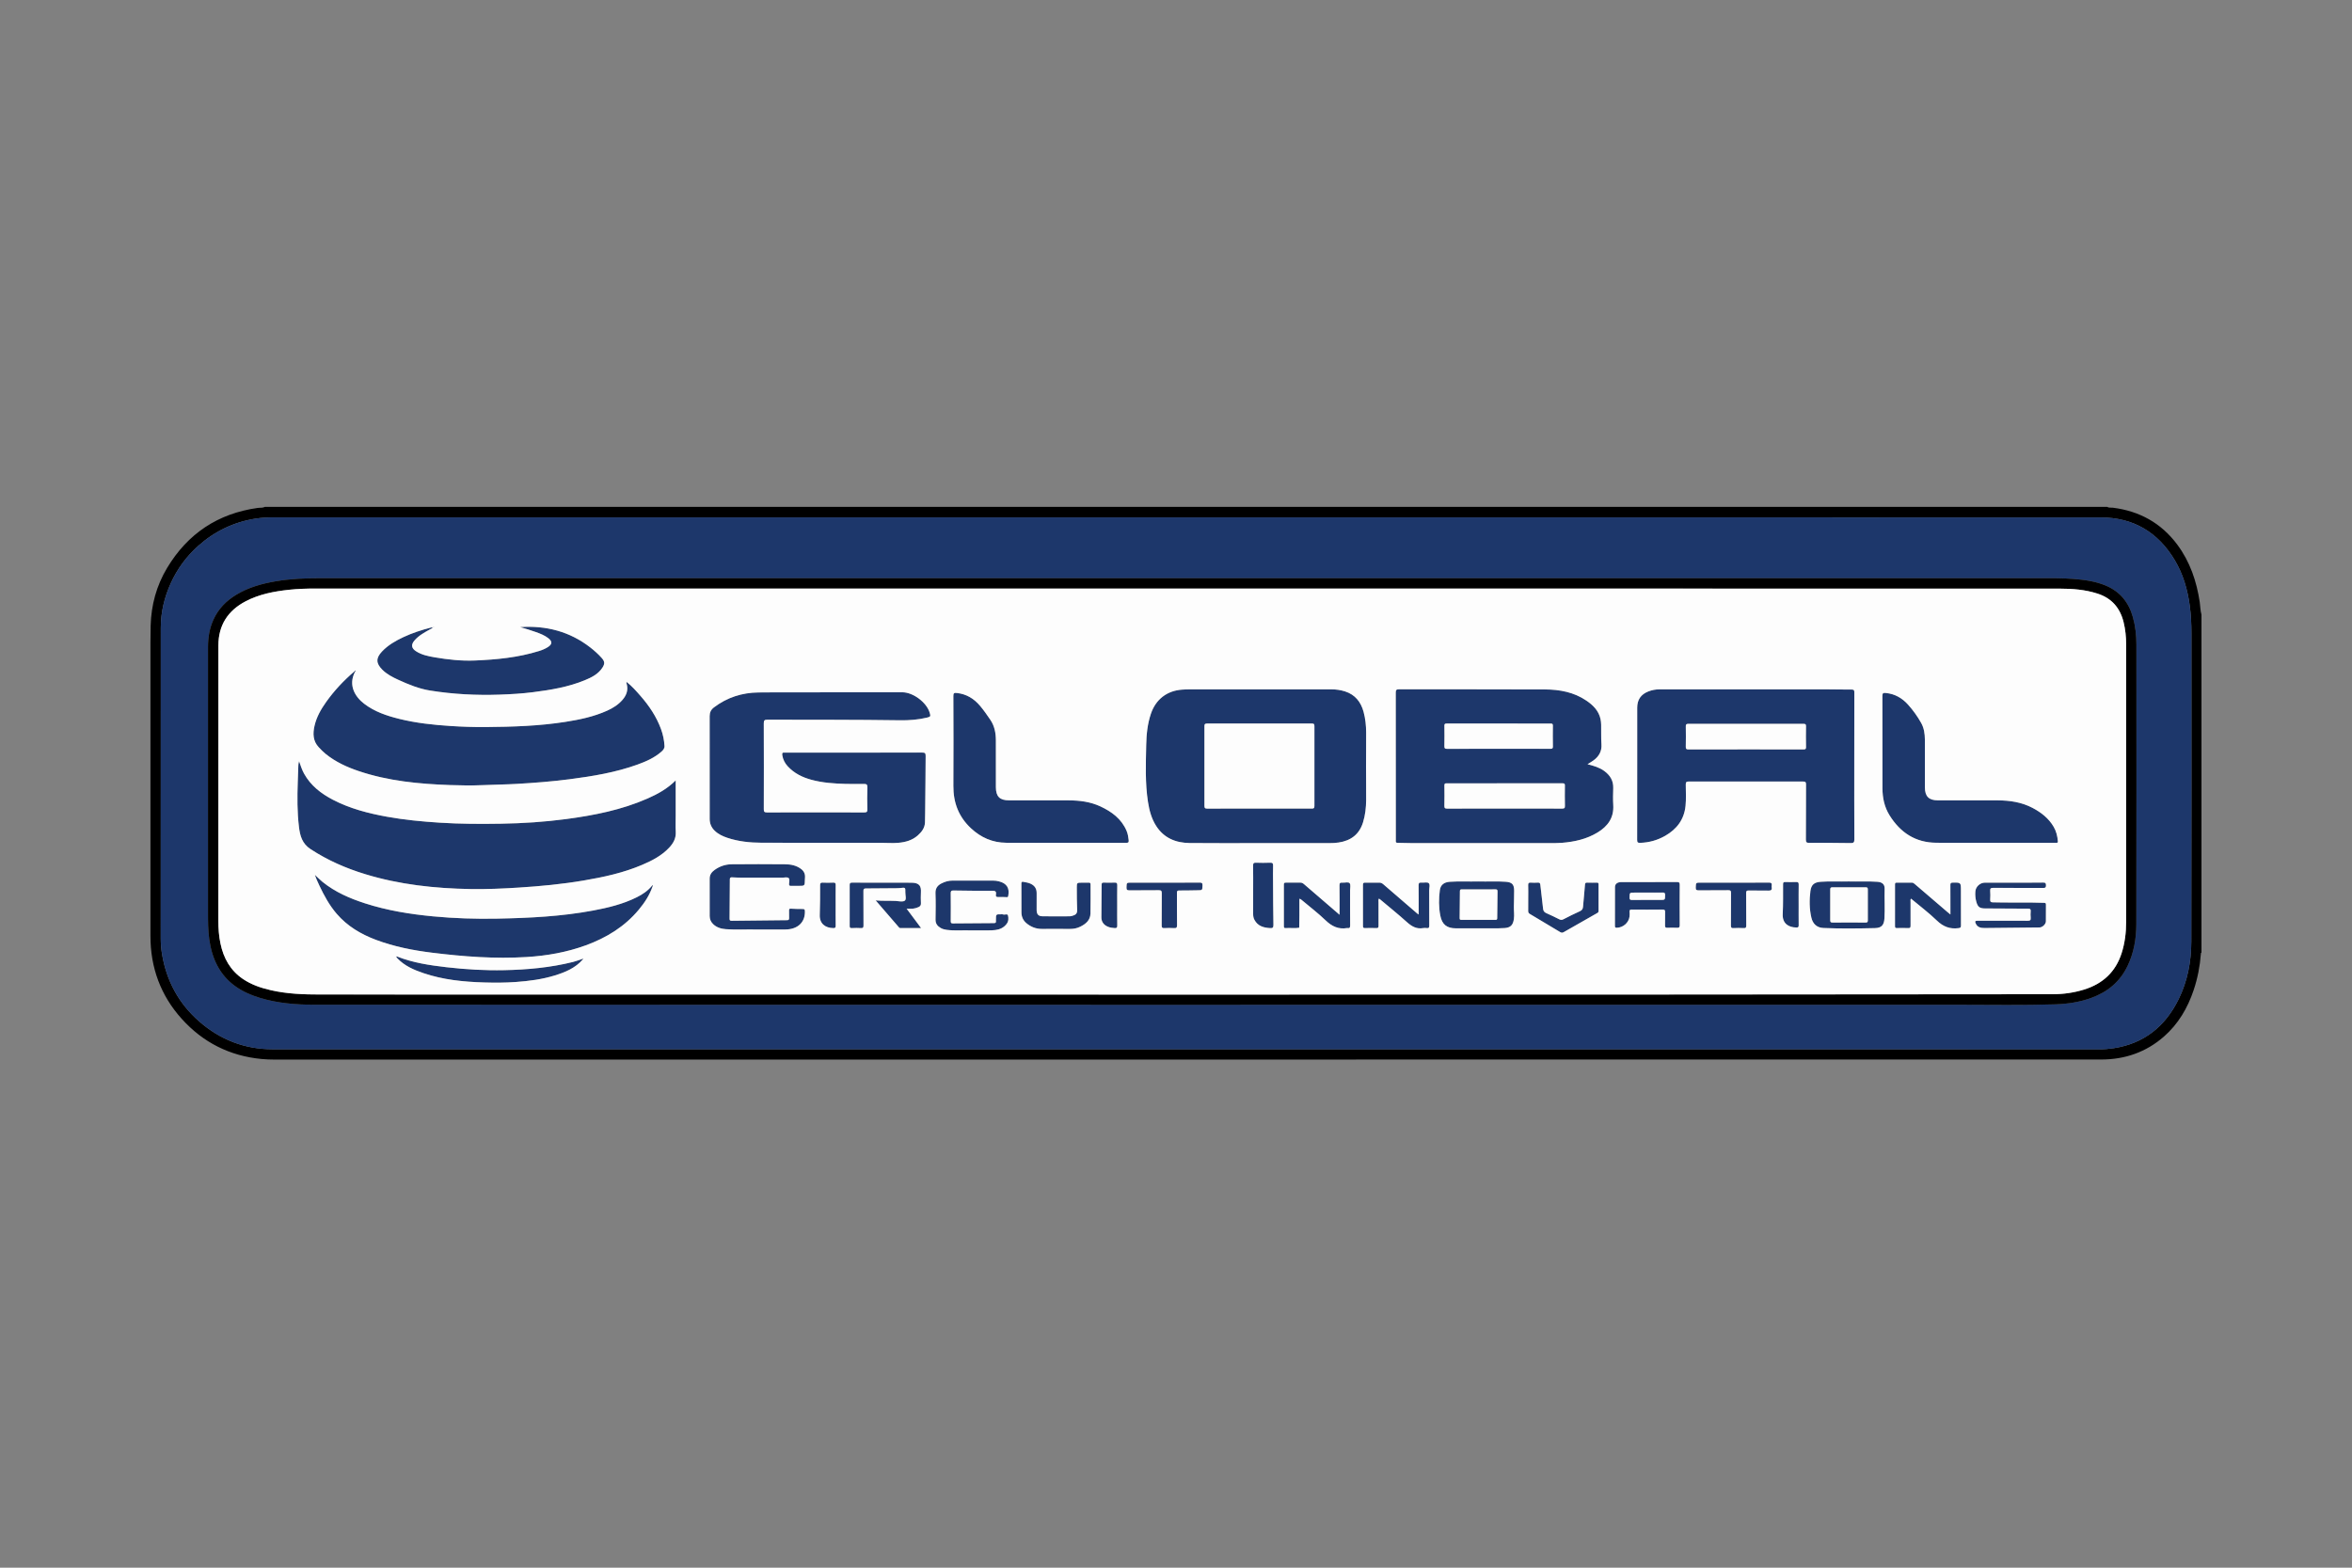 <?xml version="1.0" encoding="utf-8"?>
<!-- Generator: Adobe Illustrator 23.0.2, SVG Export Plug-In . SVG Version: 6.00 Build 0)  -->
<svg version="1.1" id="Layer_1" xmlns="http://www.w3.org/2000/svg" xmlns:xlink="http://www.w3.org/1999/xlink" x="0px" y="0px"
	 viewBox="0 0 3000 2000" style="enable-background:new 0 0 3000 2000;" xml:space="preserve">
<rect x="0" y="0" width="3000" height="2000" fill="#808080" stroke="none"/>
<style type="text/css">
	.st0{fill:#1D376B;}
	.st1{fill:#FDFDFD;}
</style>
<path d="M2808,784.13c0,143.74,0,287.49,0,431.23c-0.85,0.17-0.71,0.85-0.75,1.44c-1.16,15.78-4.17,31.2-9.18,46.2
	c-7.68,23.02-19.68,43.41-38.05,59.49c-22.79,19.95-49.88,29.19-79.89,29.2c-776.63,0.09-1553.26,0.07-2329.89,0.08
	c-5.59,0-11.15-0.21-16.71-0.75c-40.47-3.88-74.45-21.02-101.58-51.04c-26.98-29.85-40.03-65.44-40.06-105.6
	c-0.11-124.56-0.05-249.12-0.02-373.68c0-7.46,0.07-14.92,0.27-22.38c0.7-26.45,7.42-51.19,21.03-73.83
	c26.3-43.74,64.76-69.38,115.46-76.49c3.1-0.44,6.39,0.17,9.33-1.37c783.24,0,1566.48,0,2349.72,0c2.2,1.48,4.76,0.77,7.13,1.06
	c34.09,4.25,61.85,19.57,82.42,47.25c16.2,21.8,24.58,46.73,28.58,73.35C2806.59,773.56,2806.48,778.96,2808,784.13z
	 M1512.79,660.07c-387.62,0-775.25,0-1162.87-0.02c-7.84,0-15.62,0.29-23.39,1.49c-28.19,4.34-52.83,16.2-74,35.16
	c-14.91,13.35-26.51,29.22-34.77,47.51c-8.08,17.89-12.63,36.65-12.65,56.25c-0.12,132.28-0.06,264.56-0.07,396.84
	c0,6.72,0.55,13.44,1.65,20.02c5.72,34.06,21.21,62.84,47.3,85.67c26.8,23.45,58.11,35.63,93.68,35.63
	c776.75,0.08,1553.49,0.06,2330.24,0.06c6.09,0,12.13-0.48,18.16-1.41c38.79-5.98,65.7-27.83,82.76-62.42
	c11.41-23.13,16.15-48.08,16.21-73.61c0.29-131.03,0.12-262.07,0.15-393.11c0-11.81-0.52-23.56-2.11-35.28
	c-2.79-20.65-8.46-40.41-19.22-58.35c-21.35-35.57-52.8-54.36-94.45-54.37C2290.53,660.02,1901.66,660.07,1512.79,660.07z"/>
<path class="st0" d="M1512.79,660.07c388.87,0,777.74-0.05,1166.61,0.07c41.65,0.01,73.1,18.8,94.45,54.37
	c10.77,17.94,16.43,37.7,19.22,58.35c1.58,11.71,2.11,23.47,2.11,35.28c-0.03,131.04,0.14,262.07-0.15,393.11
	c-0.06,25.53-4.8,50.47-16.21,73.61c-17.06,34.59-43.97,56.44-82.76,62.42c-6.03,0.93-12.07,1.41-18.16,1.41
	c-776.75,0-1553.49,0.02-2330.24-0.06c-35.58,0-66.88-12.18-93.68-35.63c-26.09-22.83-41.59-51.61-47.3-85.67
	c-1.1-6.58-1.65-13.29-1.65-20.02c0.01-132.28-0.05-264.56,0.07-396.84c0.02-19.6,4.57-38.36,12.65-56.25
	c8.26-18.29,19.86-34.16,34.77-47.51c21.17-18.96,45.81-30.83,74-35.16c7.77-1.19,15.55-1.49,23.39-1.49
	C737.54,660.07,1125.17,660.07,1512.79,660.07z M1509.71,737.67c-367.07,0-734.13,0.01-1101.2-0.03c-18.91,0-37.74,0.7-56.41,3.85
	c-17.74,3-34.91,7.71-50.5,17.09c-13,7.83-23.22,18.16-29.48,32.19c-4.9,10.98-6.79,22.5-6.79,34.44
	c0.01,112.85,0.01,225.7,0,338.54c0,11.44-0.03,22.86,1.55,34.23c1.63,11.79,4.68,23.18,10.21,33.71
	c11.63,22.13,31.04,34.22,54.25,41.28c22.69,6.9,46.1,8.79,69.55,8.79c698.88,0.14,1397.77,0.13,2096.65,0.06
	c41.33,0,82.66,0.79,123.99-0.54c15.75-0.51,31.14-2.84,45.98-8.23c20.75-7.53,36.59-20.58,46.25-40.8
	c8.05-16.85,11.14-34.82,11.17-53.15c0.24-118.95,0.15-237.9,0.08-356.85c-0.01-11.81-1.29-23.53-4.5-34.97
	c-5.33-18.96-16.55-32.84-35-40.42c-13.02-5.35-26.8-7.19-40.67-8.28c-15.14-1.19-30.33-0.93-45.51-0.93
	C2236.12,737.67,1872.91,737.67,1509.71,737.67z"/>
<path d="M1509.71,737.67c363.2,0,726.41,0,1089.61,0c15.18,0,30.37-0.27,45.51,0.93c13.87,1.09,27.65,2.93,40.67,8.28
	c18.45,7.58,29.68,21.46,35,40.42c3.21,11.43,4.49,23.15,4.5,34.97c0.06,118.95,0.15,237.9-0.08,356.85
	c-0.04,18.32-3.12,36.3-11.17,53.15c-9.66,20.21-25.5,33.27-46.25,40.8c-14.84,5.39-30.23,7.72-45.98,8.23
	c-41.33,1.33-82.66,0.54-123.99,0.54c-698.88,0.07-1397.77,0.08-2096.65-0.06c-23.45,0-46.86-1.9-69.55-8.79
	c-23.21-7.06-42.62-19.14-54.25-41.28c-5.53-10.53-8.58-21.92-10.21-33.71c-1.58-11.37-1.55-22.8-1.55-34.23
	c0.01-112.85,0.01-225.7,0-338.54c0-11.93,1.88-23.46,6.79-34.44c6.26-14.02,16.48-24.36,29.48-32.19
	c15.59-9.39,32.77-14.1,50.5-17.09c18.67-3.15,37.51-3.86,56.41-3.85C775.58,737.68,1142.64,737.67,1509.71,737.67z M1509.52,750.87
	c-369.06,0-738.12,0.01-1107.18-0.02c-11.19,0-22.35,0.35-33.47,1.53c-19.3,2.06-38.24,5.65-55.64,14.78
	c-22.65,11.88-34.67,30.57-34.68,56.34c-0.07,117.21-0.02,234.41-0.05,351.62c0,9.59,0.74,19.08,2.68,28.46
	c3.86,18.69,12.51,34.4,28.65,45.36c10.84,7.36,23.01,11.45,35.66,14.34c20.83,4.77,42.06,5.48,63.27,5.48
	c736.49-0.17,1472.97,0.56,2209.46-0.36c13.71-0.02,27.23-1.92,40.35-6.03c23.61-7.39,39.88-22.42,47.55-46.25
	c4.18-13,5.79-26.43,5.8-39.99c0.09-117.95,0.07-235.91,0.01-353.86c-0.01-9.68-0.96-19.31-3.32-28.76
	c-4.48-17.99-15.14-30.32-32.94-36.13c-15.89-5.19-32.38-6.42-48.89-6.42C2254.37,750.84,1881.95,750.87,1509.52,750.87z"/>
<path class="st0" d="M2024.91,974.97c7.92,2.03,15.15,4.07,21.34,8.62c7.36,5.4,11.72,12.27,11.44,21.76
	c-0.22,7.22-0.41,14.47,0.03,21.67c0.99,16.21-6.91,27.09-20.09,35.07c-13.93,8.43-29.29,11.84-45.3,13.15
	c-5.47,0.45-10.93,0.36-16.4,0.36c-58.66,0.01-117.32,0.02-175.98-0.01c-5.72,0-11.44-0.34-17.15-0.33c-2.02,0-2.68-0.69-2.44-2.58
	c0.08-0.61,0.01-1.24,0.01-1.87c0-62.4,0.03-124.79-0.08-187.19c-0.01-3.4,0.83-4.26,4.24-4.25c62.02,0.11,124.05-0.1,186.07,0.19
	c18.7,0.09,36.91,3.43,52.82,14.24c8.56,5.82,15.79,12.93,18.08,23.64c0.49,2.28,0.71,4.66,0.78,7c0.23,8.33-0.23,16.66,0.39,24.99
	c0.66,8.84-3.17,15.63-10.22,20.72C2030.24,971.73,2027.86,973.09,2024.91,974.97z M1918.98,1031.51c24.52,0,49.04-0.05,73.55,0.06
	c2.73,0.01,3.62-0.56,3.55-3.44c-0.21-8.58-0.12-17.17-0.04-25.76c0.02-2.07-0.24-3.07-2.77-3.06
	c-49.41,0.08-98.82,0.07-148.22,0.02c-2.09,0-2.73,0.54-2.7,2.67c0.12,8.71,0.18,17.43-0.03,26.13c-0.07,2.83,0.71,3.46,3.48,3.45
	C1870.19,1031.46,1894.59,1031.51,1918.98,1031.51z M1911.51,955.28c22.03,0,44.07-0.04,66.1,0.05c2.37,0.01,3.16-0.52,3.12-3.03
	c-0.16-8.84-0.13-17.68-0.02-26.51c0.03-2.11-0.57-2.7-2.69-2.69c-44.32,0.06-88.63,0.07-132.95-0.02
	c-2.55-0.01-2.74,0.99-2.72,3.04c0.09,8.59,0.16,17.18-0.03,25.77c-0.07,2.79,0.66,3.48,3.46,3.47
	C1867.69,955.22,1889.6,955.28,1911.51,955.28z"/>
<path class="st0" d="M861.85,995.61c0,15.57,0,30.12,0,44.66c0,6.97-0.32,13.97,0.08,20.92c0.48,8.28-3.1,14.62-8.46,20.32
	c-9.59,10.19-21.72,16.44-34.36,21.83c-24.03,10.23-49.35,15.7-74.95,20.04c-27.28,4.62-54.8,7.23-82.4,8.97
	c-20.45,1.29-40.94,2.23-61.44,1.88c-45.71-0.78-90.88-5.63-134.77-19.08c-24.52-7.51-47.81-17.68-69.42-31.85
	c-10.81-7.09-13.46-17.12-14.82-28.43c-2.28-18.94-2.21-37.94-1.51-56.96c0.26-7.07,0.54-14.15,0.73-21.23
	c0.04-1.63,0.25-3.17,0.94-5.51c2.09,5.89,3.76,11.15,6.46,15.98c8.45,15.11,21.49,25.2,36.47,33.04
	c21.79,11.4,45.31,17.45,69.33,21.79c22.25,4.02,44.7,6.13,67.25,7.57c25.98,1.66,51.97,1.72,77.95,1.3
	c27.79-0.45,55.54-2.24,83.12-5.9c35.65-4.74,70.78-11.66,103.93-26.24C838.83,1013.05,851.11,1006.35,861.85,995.61z"/>
<path class="st0" d="M1608.18,1075.6c-30.26,0-60.53,0.22-90.79-0.09c-17.58-0.18-32.63-6.24-42.59-21.67
	c-6.03-9.34-8.84-19.9-10.53-30.75c-3.75-24.09-2.75-48.34-2.26-72.56c0.27-13.57,1.6-26.98,5.99-39.94
	c6.23-18.39,20.39-29.38,39.84-30.78c3.47-0.25,6.95-0.36,10.43-0.36c59.91-0.02,119.81-0.02,179.72-0.01
	c6.01,0,11.92,0.8,17.62,2.63c12.87,4.13,20.2,13.37,23.66,26.1c2.33,8.56,3.23,17.33,3.28,26.14c0.07,14.43-0.14,28.87-0.14,43.3
	c0,14.31,0.24,28.63,0.14,42.94c-0.07,9.68-1.1,19.29-4,28.64c-4.78,15.37-15.56,23.34-31.05,25.66c-3.93,0.59-7.89,0.79-11.88,0.78
	C1666.46,1075.58,1637.32,1075.6,1608.18,1075.6z M1606.2,1031.51c22.28,0,44.56-0.05,66.85,0.06c2.7,0.01,3.53-0.51,3.52-3.4
	c-0.12-33.86-0.11-67.72-0.01-101.58c0.01-2.67-0.46-3.54-3.38-3.53c-44.44,0.11-88.88,0.1-133.32,0.02c-2.66,0-3.6,0.46-3.59,3.4
	c0.12,33.86,0.11,67.72,0.01,101.58c-0.01,2.72,0.58,3.55,3.46,3.53C1561.88,1031.45,1584.04,1031.51,1606.2,1031.51z"/>
<path class="st0" d="M1056.48,883.18c35.63,0,65.02-0.01,94.41,0.01c13.85,0.01,31.06,12.9,34.98,26.14
	c1.34,4.53,1.08,5.09-3.38,6.17c-11.3,2.72-22.85,3.59-34.38,3.42c-56.39-0.82-112.77-0.59-169.16-0.75
	c-3.7-0.01-4.75,0.78-4.73,4.64c0.17,36.49,0.14,72.98,0.03,109.47c-0.01,3.16,0.6,4.21,4.03,4.2c41.35-0.13,82.69-0.13,124.04,0
	c3.38,0.01,4.09-0.92,4.02-4.13c-0.23-9.33-0.31-18.69,0.04-28.01c0.13-3.58-1.39-4.21-4.2-4.21c-7.85,0-15.7,0.19-23.54-0.04
	c-14.63-0.43-29.23-1.37-43.46-5.2c-11.59-3.12-22.07-8.23-30.36-17.19c-3.71-4.01-6.09-8.66-6.98-14.11
	c-0.41-2.52,0-3.86,2.86-3.42c0.37,0.06,0.75,0.01,1.12,0.01c58.16,0,116.32,0.03,174.48-0.07c3.27-0.01,4.44,0.63,4.39,4.21
	c-0.3,20.78-0.15,41.58-0.54,62.36c-0.14,7.58-0.04,15.17-0.34,22.75c-0.28,6.96-4.31,12.1-9.22,16.44
	c-7.07,6.25-15.72,8.61-24.98,9.39c-7.21,0.61-14.4,0.01-21.6,0c-50.94-0.07-101.87,0.09-152.81-0.12
	c-14.77-0.06-29.47-1.59-43.61-6.33c-5.92-1.99-11.51-4.62-16.08-9.07c-4.25-4.13-6.3-9.13-6.3-15.02
	c0-43.71,0.02-87.43-0.03-131.14c0-4.7,1.64-8.2,5.49-11.11c16.83-12.72,35.65-18.79,56.8-19.04
	C999.22,883.03,1030.97,883.5,1056.48,883.18z"/>
<path class="st0" d="M2226.93,879.44c34.37,0,68.75-0.03,103.12,0.02c10.57,0.01,21.14,0.34,31.71,0.26
	c2.84-0.02,3.48,0.74,3.47,3.51c-0.11,29.52-0.07,59.03-0.07,88.55c0,33.13-0.07,66.26,0.1,99.38c0.02,3.37-1.18,4.43-4.1,4.41
	c-8.09-0.06-16.17-0.19-24.26-0.24c-9.71-0.07-19.42-0.22-29.13-0.05c-3.24,0.05-4.37-0.59-4.34-4.16
	c0.19-23.41,0.03-46.83,0.18-70.24c0.02-3.14-0.78-3.83-3.86-3.82c-48.57,0.11-97.14,0.11-145.71-0.01
	c-3.19-0.01-3.81,0.86-3.81,3.89c0.02,9.07,0.62,18.17-0.3,27.23c-1.77,17.34-11.12,29.66-25.9,38.11c-9.84,5.63-20.5,8.65-31.93,9
	c-3.09,0.09-3.91-0.69-3.89-3.84c0.13-32.38,0.08-64.76,0.08-97.14c0-23.79,0-47.57,0-71.36c0-10.26,4.66-17.1,14.24-20.83
	c4.56-1.78,9.29-2.66,14.19-2.66C2153.45,879.45,2190.19,879.44,2226.93,879.44z M2226.87,956.03c24.52,0,49.03-0.03,73.55,0.04
	c2.28,0.01,3.23-0.36,3.18-2.97c-0.18-8.83-0.15-17.67-0.01-26.51c0.04-2.39-0.55-3.16-3.06-3.16c-49.03,0.07-98.07,0.08-147.1-0.01
	c-2.8-0.01-3.2,1-3.16,3.44c0.13,8.59,0.18,17.18-0.02,25.76c-0.06,2.77,0.62,3.49,3.45,3.48
	C2178.08,955.98,2202.48,956.03,2226.87,956.03z"/>
<path class="st0" d="M452.54,857.6c-8.3,16.62,0.06,31.06,11.89,40.14c13.3,10.21,28.81,15.4,44.81,19.37
	c21.51,5.34,43.44,7.65,65.51,9.09c15.01,0.98,30.04,1.46,45.05,1.33c33.89-0.28,67.77-1.34,101.36-6.61
	c18.31-2.87,36.38-6.64,53.38-14.34c7.29-3.3,14.03-7.51,19.36-13.62c5.29-6.07,7.75-12.92,5.32-20.98
	c-0.17-0.57-0.49-1.15,0.1-1.93c6.59,5.14,12.06,11.38,17.52,17.61c11.13,12.69,20.44,26.53,26.3,42.49
	c2.54,6.93,4.02,14.09,4.44,21.45c0.18,3.17-1.66,5.34-3.85,7.27c-8.93,7.85-19.59,12.55-30.59,16.52
	c-28.06,10.14-57.3,14.92-86.74,18.73c-22.27,2.89-44.65,4.6-67.06,5.91c-14.51,0.85-29.06,0.94-43.58,1.6
	c-13.93,0.63-27.86,0.41-41.78-0.09c-39.52-1.41-78.72-5.11-116.5-17.86c-15.13-5.1-29.53-11.72-42.05-21.84
	c-3.18-2.57-6.05-5.56-8.86-8.54c-7.46-7.91-7.64-17.38-5.42-27.23c2.56-11.34,8.22-21.21,14.89-30.57
	c10.29-14.45,22.32-27.29,35.81-38.79C452.08,857.02,452.31,857.31,452.54,857.6z"/>
<path class="st0" d="M832.2,1131.14c-3.72,10.97-10.02,20.47-17.33,29.28c-18.1,21.8-41.39,36-67.72,45.62
	c-24.34,8.88-49.57,13.3-75.35,14.91c-40.41,2.51-80.58-0.54-120.65-5.5c-24.43-3.02-48.5-7.73-71.64-16.42
	c-19.23-7.22-36.49-17.44-50.06-33.19c-9.31-10.82-16.07-23.22-22.12-36.05c-2.1-4.44-4.15-8.91-5.7-13.68
	c3.28,3.05,6.39,6.32,9.87,9.12c16.1,12.94,34.72,21.01,54.18,27.28c28.23,9.1,57.32,13.78,86.78,16.58
	c27.26,2.59,54.58,3.42,81.92,2.89c40.95-0.8,81.83-2.8,122.22-10.36c19.18-3.59,38.07-8.16,55.67-16.95
	c7.28-3.63,13.94-8.11,19.18-14.46C831.72,1130.5,831.96,1130.82,832.2,1131.14z"/>
<path class="st0" d="M1358.54,1075.21c-25.03,0-50.07,0.11-75.1-0.04c-17.43-0.1-32.3-6.64-45.02-18.52
	c-15.68-14.65-22.53-32.69-22.39-53.99c0.25-38.23,0.12-76.47-0.01-114.7c-0.01-3.54,0.82-4.27,4.36-3.89
	c12.34,1.32,21.94,7.23,29.78,16.53c4.73,5.61,8.88,11.64,13.01,17.69c5.38,7.9,7.03,16.86,7.07,26.18
	c0.08,19.93,0.02,39.85,0.02,59.78c0,11.88,4.89,16.8,16.69,16.8c25.41,0,50.81-0.08,76.22,0.03c13.86,0.06,27.52,1.73,40.25,7.65
	c14.52,6.74,26.99,15.85,33.52,31.22c1.61,3.79,2.25,7.82,2.7,11.93c0.33,3.01-0.77,3.39-3.4,3.39
	C1410.35,1075.17,1384.45,1075.21,1358.54,1075.21z"/>
<path class="st0" d="M2543.81,1075.21c-24.66,0-49.32,0.1-73.98-0.03c-26.62-0.14-45.99-12.99-59.71-35.06
	c-6.51-10.48-9.01-22.23-9.02-34.48c-0.04-39.23,0.03-78.47-0.09-117.7c-0.01-3.67,1.03-4.17,4.49-3.83
	c11.54,1.14,20.77,6.53,28.31,14.92c6.39,7.12,11.98,14.94,16.67,23.29c3.65,6.5,4.71,13.82,4.74,21.2
	c0.08,20.3,0.02,40.6,0.03,60.91c0,11.58,5.05,16.63,16.57,16.63c25.41,0,50.82-0.07,76.23,0.03c15.55,0.06,30.69,2.3,44.65,9.69
	c10.91,5.77,20.44,13.17,26.79,24.05c3.31,5.68,4.82,11.9,5.35,18.41c0.12,1.49-0.33,2.08-1.8,1.99c-0.87-0.05-1.74,0-2.61,0
	C2594.87,1075.21,2569.34,1075.21,2543.81,1075.21z"/>
<path class="st0" d="M663.46,800.03c33.1-2.22,63.28,5.55,89.67,26.13c5.08,3.96,9.85,8.27,14.19,13.07
	c4.03,4.46,4.44,7.4,1.1,12.55c-5.35,8.24-13.72,12.42-22.35,15.99c-21.18,8.76-43.58,12.45-66.13,15.32
	c-14.15,1.8-28.39,2.63-42.67,3.12c-29.73,1.02-59.31-0.52-88.65-5.21c-14.14-2.26-27.42-7.7-40.42-13.64
	c-7.46-3.41-14.74-7.13-20.64-13.05c-8.14-8.17-8.19-14.78-0.27-23.16c7.65-8.1,17.1-13.52,27.04-18.2
	c11.36-5.35,23.25-9.2,35.39-12.32c0.58-0.15,1.2-0.17,2.19-0.31c-0.72,1.71-2.12,1.9-3.16,2.48c-7.25,4.06-14.64,7.93-20.13,14.4
	c-4.55,5.36-3.87,9.84,2.01,13.64c7.27,4.7,15.62,6.36,23.92,7.78c16.9,2.9,34.01,4.76,51.11,4.05
	c27.66-1.15,55.21-3.78,81.86-12.09c4.04-1.26,7.97-2.87,11.52-5.17c5.44-3.52,5.55-7.14,0.46-11.12
	c-4.76-3.72-10.3-5.88-15.91-7.88C676.96,804.03,670.23,801.98,663.46,800.03z"/>
<path class="st0" d="M963.66,1185.82c-10.88-0.3-24.33,0.61-37.75-0.41c-6-0.46-11.72-2.06-16.29-6.47
	c-2.95-2.85-4.4-6.26-4.41-10.3c-0.02-15.94-0.01-31.88-0.01-47.83c0-4.78,2.43-8.2,6.13-10.89c6.52-4.75,13.95-7.25,21.89-7.33
	c22.79-0.22,45.59-0.22,68.38,0c7.24,0.07,14.35,1.51,20.35,6.11c3.75,2.88,5.3,6.72,4.8,11.41c-0.08,0.74-0.11,1.49-0.12,2.23
	c-0.14,7.81-0.14,7.81-7.8,7.81c-3.24,0-6.48-0.08-9.71,0.03c-1.78,0.06-2.73-0.24-2.68-2.38c0.06-2.58,1.2-6.07-0.48-7.54
	c-1.96-1.71-5.46-0.54-8.29-0.55c-17.44-0.05-34.87,0-52.31-0.04c-3.85-0.01-7.7-0.19-11.54-0.4c-1.97-0.11-2.89,0.35-2.9,2.63
	c-0.03,16.67-0.16,33.35-0.35,50.02c-0.02,2.07,0.5,2.8,2.67,2.77c23.52-0.32,47.04-0.57,70.55-0.75c2.15-0.02,2.82-0.71,2.73-2.8
	c-0.14-3.23,0.04-6.48-0.06-9.71c-0.05-1.75,0.44-2.29,2.3-2.18c5.08,0.3,10.18,0.44,15.27,0.4c2.29-0.02,2.56,1,2.62,2.93
	c0.39,14.09-9.22,23.13-24.94,23.22C989.89,1185.87,978.05,1185.82,963.66,1185.82z"/>
<path class="st0" d="M1885.76,1124.51c11.69,0.38,23.39-0.46,35.07,0.43c7.85,0.6,10.47,3.42,10.48,11.37
	c0.01,6.83-0.25,13.67-0.36,20.5c-0.09,5.2,0.78,10.38,0.03,15.61c-1.08,7.55-4.06,10.92-11.62,11.55
	c-5.56,0.46-11.18,0.33-16.77,0.34c-15.18,0.04-30.37,0.03-45.55,0.01c-11.65-0.01-17.75-4.89-19.94-16.39
	c-2.04-10.69-1.99-21.5-0.57-32.25c0.88-6.7,5.3-10.23,12.69-10.74C1861.39,1124.1,1873.58,1124.86,1885.76,1124.51z
	 M1886.5,1134.64c-7.21,0-14.43,0.03-21.64-0.02c-1.7-0.01-2.73,0.09-2.73,2.33c0,11.43-0.15,22.87-0.33,34.3
	c-0.03,1.8,0.53,2.31,2.31,2.3c14.43-0.06,28.86-0.06,43.29,0c1.78,0.01,2.31-0.5,2.32-2.3c0.05-11.31,0.18-22.61,0.39-33.91
	c0.04-2.09-0.54-2.78-2.7-2.74C1900.43,1134.73,1893.47,1134.64,1886.5,1134.64z"/>
<path class="st0" d="M2358.08,1124.52c12.19,0.35,24.39-0.45,36.57,0.45c6.1,0.45,9.39,3.16,9.22,9
	c-0.37,12.55,0.51,25.1-0.24,37.63c-0.51,8.62-3.7,12.26-12.18,12.46c-21.89,0.52-43.81,0.79-65.7-0.15
	c-8.3-0.35-13.53-5.25-15.37-13.34c-2.54-11.11-2.63-22.42-1.2-33.66c1.04-8.16,4.77-11.34,13.06-11.95
	C2334.18,1124.07,2346.14,1124.86,2358.08,1124.52z M2358.37,1176.9c7.09,0,14.18-0.06,21.26,0.04c2.06,0.03,2.82-0.55,2.81-2.72
	c-0.08-13.18-0.08-26.36,0-39.54c0.01-2.18-0.76-2.72-2.82-2.71c-14.05,0.07-28.1,0.08-42.15-0.01c-2.22-0.01-3.02,0.55-3,2.91
	c0.1,13.05,0.1,26.11,0,39.17c-0.02,2.36,0.79,2.94,3.01,2.9C2344.44,1176.82,2351.4,1176.9,2358.37,1176.9z"/>
<path class="st0" d="M2103.79,1125.33c11.7,0,23.4,0.07,35.1-0.06c2.65-0.03,3.66,0.51,3.63,3.44c-0.14,17.17-0.12,34.35-0.02,51.53
	c0.02,2.55-0.6,3.53-3.29,3.39c-4.22-0.21-8.46-0.15-12.69-0.02c-2.15,0.07-2.78-0.71-2.74-2.79c0.11-5.72-0.04-11.45,0.08-17.17
	c0.05-2.25-0.32-3.33-2.99-3.31c-13.19,0.14-26.39,0.1-39.58,0.02c-2.06-0.01-2.93,0.5-2.75,2.69c0.17,2.1,0.21,4.25-0.07,6.33
	c-1.06,7.91-8.17,14.01-16.23,14.2c-1.7,0.04-2.39-0.38-2.38-2.25c0.06-16.55,0-33.11,0.06-49.66c0.02-3.98,2.96-6.29,8.03-6.34
	c9.71-0.08,19.42-0.02,29.12-0.02C2099.31,1125.33,2101.55,1125.33,2103.79,1125.33z M2101.29,1138.73c-5.48,0-10.96,0-16.44,0
	c-6.34,0-6.19,0-6.35,6.17c-0.07,2.64,0.67,3.3,3.28,3.26c11.95-0.15,23.91-0.07,35.86-0.07c6.3,0,6.17,0,6.23-6.29
	c0.03-2.49-0.7-3.2-3.16-3.14C2114.24,1138.84,2107.76,1138.73,2101.29,1138.73z"/>
<path class="st0" d="M505.27,1220.64c0.28-0.55,0.71-0.55,1.22-0.35c20.27,8.02,41.62,11.18,63.05,13.66
	c24.42,2.82,48.96,4.27,73.55,3.76c29.55-0.61,58.92-3.29,87.71-10.46c4.07-1.01,8-2.59,12-3.9c0.22,0.2,0.44,0.39,0.66,0.59
	c-9.57,11.08-22.49,16.4-35.98,20.54c-16.09,4.94-32.66,7.08-49.41,8.29c-13.54,0.98-27.09,1-40.62,0.59
	c-26.2-0.78-52.22-3.37-77.25-11.86c-12.27-4.16-24.11-9.24-33.31-18.88c-0.58-0.61-1.02-1.36-1.52-2.04L505.27,1220.64z"/>
<path class="st0" d="M1708.63,1167.03c0-13.07,0.11-25.24-0.08-37.4c-0.05-3.04,0.92-3.9,3.74-3.58c3.16,0.36,7.4-1.36,9.22,0.75
	c1.57,1.82,0.55,5.92,0.55,9.01c0.03,14.93-0.07,29.87,0.09,44.8c0.03,2.86-0.77,3.86-3.5,3.36c-0.12-0.02-0.25-0.02-0.37,0
	c-11.04,1.9-19.53-2.18-27.5-9.86c-9.53-9.19-20.15-17.25-30.29-25.8c-0.81-0.69-1.55-1.49-3.08-1.63c0,7.29,0.03,14.47-0.01,21.65
	c-0.03,5.08-0.15,10.17-0.23,15.25c-5.18,0.89-10.39,0.16-15.59,0.39c-0.5,0.02-1.01-0.06-1.49,0.01c-1.97,0.3-2.51-0.51-2.5-2.47
	c0.07-17.67,0.07-35.34,0-53.02c-0.01-2.04,0.73-2.48,2.59-2.45c6.22,0.09,12.45,0.1,18.67,0c2.09-0.03,3.44,1.08,4.86,2.3
	C1678.43,1141.04,1693.17,1153.73,1708.63,1167.03z"/>
<path class="st0" d="M1809.52,1166.7c0-12.82,0.09-25.01-0.07-37.2c-0.04-2.78,0.63-3.76,3.48-3.48c3.2,0.31,7.43-0.99,9.38,0.63
	c2.06,1.71,0.62,6.08,0.64,9.28c0.06,14.93-0.04,29.87,0.09,44.81c0.02,2.57-0.56,3.64-3.24,3.27c-1.47-0.2-3.02-0.26-4.47,0
	c-8.64,1.56-14.91-2.3-21.11-7.89c-11.04-9.96-22.65-19.28-34.04-28.86c-0.37-0.31-0.83-0.5-1.39-0.83
	c-0.85,1.63-0.45,3.26-0.46,4.8c-0.04,9.96-0.09,19.91,0.03,29.87c0.03,2.26-0.55,3.02-2.89,2.93c-4.72-0.19-9.46-0.14-14.19-0.02
	c-1.97,0.05-2.82-0.3-2.8-2.57c0.1-17.55,0.11-35.1-0.01-52.65c-0.02-2.54,1-2.79,3.06-2.75c5.85,0.11,11.7,0.11,17.55,0
	c2.15-0.04,3.73,0.68,5.34,2.07c14.32,12.43,28.71,24.79,43.09,37.16C1807.95,1165.66,1808.47,1165.97,1809.52,1166.7z"/>
<path class="st0" d="M1156.44,1159.3c6.29,8.43,12.11,16.23,18.42,24.67c-9.32,0-17.95-0.01-26.58,0.01c-1.04,0-1.5-0.72-2.07-1.37
	c-9.54-11.05-19.08-22.1-29.26-33.89c9.05,0.79,17.29,0.27,25.51,0.66c3.97,0.19,8.87,1.6,11.59-0.33
	c2.42-1.72,0.67-6.95,0.74-10.63c0.13-6.32,0.04-6.3-6.37-5.52c-1.35,0.16-2.72,0.24-4.08,0.25c-13.31,0.13-26.61,0.31-39.92,0.3
	c-2.51,0-3.13,0.78-3.11,3.19c0.1,14.69-0.01,29.38,0.11,44.07c0.02,2.57-0.59,3.48-3.26,3.32c-3.85-0.23-7.72-0.23-11.57,0
	c-2.45,0.14-2.82-0.78-2.81-2.96c0.08-17.3,0.09-34.61,0-51.91c-0.01-2.38,0.55-3.15,3.06-3.14c25.27,0.09,50.54-0.04,75.82,0.1
	c10.31,0.06,12.4,4.64,12,12.17c-0.25,4.69-0.19,9.41,0.01,14.1c0.11,2.53-0.93,3.86-3.08,4.84c-2.29,1.05-4.68,1.74-7.14,2.01
	C1162.11,1159.49,1159.72,1159.3,1156.44,1159.3z"/>
<path class="st0" d="M2487.78,1166.66c0-6.35,0-11.91,0-17.47c0-6.72,0.08-13.44-0.04-20.16c-0.04-2.23,0.57-2.97,2.91-3.02
	c10.54-0.22,10.54-0.3,10.54,10.28c0,14.81-0.06,29.62,0.06,44.43c0.02,2.58-0.73,3.03-3.25,3.36c-10.96,1.44-19.53-1.98-27.59-9.77
	c-10.29-9.95-21.83-18.61-32.86-27.86c-1.04,1.31-0.6,2.6-0.6,3.78c-0.04,10.2-0.08,20.41,0.02,30.61c0.02,2.31-0.43,3.3-3.02,3.18
	c-4.72-0.22-9.46-0.12-14.18-0.04c-1.72,0.03-2.68-0.12-2.67-2.32c0.09-17.8,0.08-35.59,0.01-53.39c-0.01-1.89,0.73-2.26,2.41-2.24
	c6.35,0.07,12.69,0.06,19.04,0c1.52-0.01,2.48,0.69,3.56,1.62c13.81,11.89,27.67,23.73,41.52,35.57
	C2484.74,1164.2,2485.89,1165.12,2487.78,1166.66z"/>
<path class="st0" d="M1237.81,1186.96c-8.9-0.4-19.74,0.72-30.52-0.72c-2.62-0.35-5.11-1.04-7.4-2.34c-4.17-2.36-6.68-5.6-6.6-10.75
	c0.17-11.2,0.34-22.41-0.06-33.6c-0.22-6.16,2.52-9.88,7.52-12.47c4.46-2.3,9.18-3.67,14.28-3.66c17.18,0.05,34.35,0.05,51.53-0.01
	c2.65-0.01,5.21,0.36,7.74,1.01c9.91,2.52,13.74,8.75,11.68,18.72c-0.27,1.3-0.81,1.49-2.01,1.43c-3.48-0.16-6.97-0.35-10.44-0.15
	c-2.66,0.15-3.66-0.74-3.2-3.31c0.67-3.72-0.72-4.76-4.57-4.73c-16.54,0.13-33.09-0.05-49.63-0.32c-2.88-0.05-3.5,0.79-3.47,3.53
	c0.15,11.82,0.11,23.65,0.02,35.47c-0.02,2.19,0.44,3.02,2.85,2.99c17.41-0.22,34.83-0.32,52.25-0.37c1.94-0.01,2.78-0.61,2.56-2.57
	c-0.07-0.61-0.01-1.24-0.01-1.87c0.01-6.93,0.01-6.93,6.86-6.81c0.74,0.01,1.58-0.13,2.21,0.14c2.1,0.91,5.62-1.25,6.28,1.25
	c0.92,3.46,0.85,7.41-1.59,10.72c-3.63,4.92-8.7,7.22-14.55,7.96c-2.94,0.38-5.94,0.4-8.91,0.43
	C1253.65,1187,1246.68,1186.96,1237.81,1186.96z"/>
<path class="st0" d="M2569.22,1126.04c12.33,0,24.66,0.1,36.99-0.07c2.95-0.04,3.46,0.97,3.48,3.63c0.02,2.74-0.97,3.26-3.47,3.25
	c-21.29-0.09-42.59,0-63.88-0.11c-2.81-0.01-4.04,0.55-3.81,3.65c0.28,3.72,0.22,7.48,0.01,11.2c-0.15,2.64,0.43,3.53,3.38,3.61
	c16.68,0.41,33.36,0.16,50.03,0.28c5.1,0.04,10.19,0.31,15.29,0.34c1.73,0.01,2.42,0.44,2.39,2.29c-0.09,7.1,0.04,14.2-0.06,21.29
	c-0.05,3.75-4.47,7.8-8.21,7.84c-23.39,0.24-46.78,0.53-70.16,0.71c-4.48,0.03-8.77-0.8-10.98-5.45c-1.49-3.14-1-3.86,2.49-3.86
	c21.17-0.01,42.34-0.06,63.51,0.06c3.01,0.02,4.31-0.63,3.98-3.86c-0.28-2.71-0.22-5.49-0.01-8.21c0.19-2.52-0.48-3.38-3.2-3.38
	c-18.29,0.01-36.58-0.18-54.87-0.29c-7.09-0.04-9.45-1.82-11.36-8.72c-1.17-4.24-1.49-8.58-1.16-12.93
	c0.48-6.23,6.01-11.23,12.27-11.25C2544.31,1126.01,2556.76,1126.04,2569.22,1126.04z"/>
<path class="st0" d="M1346.9,1185.07c-5.98,0-11.96-0.04-17.93,0.01c-7.54,0.06-14.1-2.55-19.8-7.32c-4.23-3.54-6.3-8.29-6.34-13.77
	c-0.08-12.2,0.01-24.41-0.06-36.61c-0.01-1.87,0.32-2.79,2.45-2.37c3.16,0.63,6.37,1.04,9.34,2.42c5.15,2.38,7.74,6.33,7.69,12.06
	c-0.07,7.1-0.02,14.2-0.02,21.29c0,5.41,2.01,8.05,7.29,8.16c11.7,0.24,23.41,0.11,35.12,0.04c1.33-0.01,2.68-0.5,3.99-0.89
	c3.58-1.06,5.48-2.97,5.28-7.23c-0.45-9.56-0.39-19.15-0.44-28.72c-0.03-5.83,0.28-6.06,6.1-6.06c2.99,0,5.98,0.11,8.96-0.04
	c2-0.1,2.5,0.65,2.49,2.56c-0.07,12.33,0.22,24.66-0.13,36.98c-0.24,8.49-6.11,13.28-13.09,16.7c-4.03,1.98-8.42,2.87-12.98,2.81
	C1358.85,1185.01,1352.88,1185.07,1346.9,1185.07z"/>
<path class="st0" d="M1949.28,1145.67c0-5.48,0.16-10.97-0.07-16.44c-0.11-2.73,0.85-3.39,3.37-3.21c2.97,0.21,5.98,0.19,8.96,0
	c2.24-0.14,2.95,0.62,3.18,2.85c1.07,10.11,2.45,20.18,3.47,30.29c0.3,2.95,1.41,4.6,4.14,5.78c5.58,2.41,11.03,5.12,16.47,7.84
	c1.83,0.92,3.32,1.05,5.22,0.07c6.96-3.57,13.92-7.15,21.07-10.31c2.97-1.31,3.88-3.14,4.11-6.11c0.73-9.26,1.77-18.5,2.46-27.77
	c0.16-2.15,0.78-2.71,2.83-2.64c4.1,0.14,8.22,0.1,12.33,0.02c1.59-0.03,2.15,0.49,2.15,2.12c-0.05,11.33-0.06,22.67,0.01,34
	c0.01,1.54-0.75,2.13-1.91,2.79c-14.25,8.06-28.49,16.13-42.68,24.31c-1.86,1.07-3.1,0.62-4.72-0.35
	c-12.75-7.7-25.53-15.34-38.34-22.93c-1.59-0.94-2.15-2.04-2.11-3.87C1949.35,1156.63,1949.28,1151.15,1949.28,1145.67z"/>
<path class="st0" d="M1598.41,1135.62c0-10.45,0.12-20.9-0.07-31.34c-0.05-3.02,0.91-3.77,3.78-3.67c5.96,0.21,11.95,0.26,17.9-0.01
	c3.27-0.15,3.91,1.04,3.82,4.02c-0.21,6.58-0.1,13.18-0.06,19.77c0.11,18.52,0.14,37.04,0.49,55.56c0.07,3.62-1.14,4.29-4.33,4.08
	c-8.29-0.54-15.68-2.53-19.92-10.63c-1.2-2.28-1.61-4.65-1.61-7.18C1598.42,1156.01,1598.41,1145.82,1598.41,1135.62z"/>
<path class="st0" d="M1485.62,1126.04c14.82,0,29.64,0.07,44.46-0.06c2.84-0.03,3.85,0.59,3.74,3.64c-0.24,6.16-0.05,6.12-6.36,6.18
	c-7.83,0.07-15.66,0.35-23.49,0.28c-2.54-0.02-2.77,1-2.76,3.07c0.07,13.7-0.08,27.4,0.12,41.1c0.05,3.21-0.91,4.01-3.95,3.81
	c-4.09-0.27-8.22-0.22-12.32-0.01c-2.59,0.14-3.36-0.62-3.33-3.27c0.13-13.7-0.03-27.4,0.13-41.1c0.04-3.07-0.74-4-3.9-3.96
	c-12.45,0.19-24.91-0.02-37.36,0.15c-2.95,0.04-3.83-0.77-3.73-3.73c0.2-6.08,0.03-6.08,6.16-6.08
	C1457.23,1126.04,1471.42,1126.04,1485.62,1126.04z"/>
<path class="st0" d="M2211.49,1126.04c14.82,0,29.64,0.09,44.46-0.07c3.07-0.03,4.41,0.74,3.89,3.89c-0.12,0.73-0.11,1.51,0,2.24
	c0.54,3.45-1.14,4.17-4.27,4.1c-8.34-0.18-16.69,0.04-25.03-0.13c-2.57-0.05-3.34,0.56-3.31,3.24c0.15,13.82-0.01,27.65,0.14,41.47
	c0.03,2.65-0.69,3.38-3.29,3.25c-4.35-0.23-8.73-0.25-13.07,0.01c-2.76,0.16-3.21-0.85-3.19-3.35c0.12-13.82-0.02-27.65,0.13-41.47
	c0.03-2.77-0.63-3.55-3.47-3.51c-12.58,0.17-25.16,0-37.74,0.13c-2.77,0.03-3.92-0.45-3.79-3.59c0.25-6.2,0.05-6.21,6.33-6.21
	C2183.34,1126.04,2197.41,1126.04,2211.49,1126.04z"/>
<path class="st0" d="M1425.01,1155.04c0,8.58-0.11,17.17,0.07,25.75c0.06,2.7-0.81,3.39-3.36,3.23c-3.01-0.18-5.96-0.61-8.7-1.79
	c-5.27-2.28-8.24-6.26-8.2-12.14c0.1-13.8,0.3-27.6,0.33-41.39c0-2.16,0.67-2.76,2.75-2.7c4.6,0.13,9.21,0.18,13.81-0.01
	c2.58-0.11,3.42,0.64,3.37,3.31C1424.91,1137.87,1425.01,1146.46,1425.01,1155.04z"/>
<path class="st0" d="M2294.2,1154.65c0,8.58-0.08,17.16,0.05,25.74c0.04,2.34-0.68,2.91-2.95,2.88
	c-9.91-0.13-17.95-5.01-17.41-16.95c0.58-12.78,0.41-25.59,0.44-38.39c0-2.17,0.69-2.75,2.76-2.69c4.6,0.13,9.21,0.18,13.8-0.01
	c2.58-0.11,3.42,0.64,3.37,3.3C2294.1,1137.24,2294.2,1145.95,2294.2,1154.65z"/>
<path class="st0" d="M1065.88,1154.83c0,8.72-0.1,17.44,0.06,26.15c0.04,2.48-0.68,3.09-3.1,3.05
	c-10.05-0.19-17.67-5.58-17.22-16.88c0.5-12.55,0.41-25.13,0.42-37.7c0-2.5,0.53-3.56,3.27-3.43c4.47,0.22,8.97,0.24,13.44-0.01
	c2.8-0.15,3.22,0.96,3.18,3.41C1065.8,1137.89,1065.88,1146.36,1065.88,1154.83z"/>
<path class="st0" d="M553.69,800.21c-0.23,0.12-0.43,0.3-0.65,0.31c-0.18,0.01-0.37-0.19-0.56-0.29c0.2-0.11,0.39-0.31,0.59-0.32
	C553.27,799.91,553.47,800.1,553.69,800.21z"/>
<path class="st0" d="M831.48,1130.19c0.21-0.48,0.66-0.95,1.05-0.59c0.51,0.47,0.19,1.1-0.32,1.54
	C831.96,1130.82,831.72,1130.5,831.48,1130.19z"/>
<path class="st0" d="M453.48,856.25c-0.31,0.45-0.63,0.9-0.94,1.35c-0.23-0.29-0.46-0.58-0.68-0.87c0.37-0.32,0.73-0.63,1.1-0.95
	C453.11,855.95,453.29,856.11,453.48,856.25z"/>
<path class="st0" d="M452.95,855.78c0.09-0.32,0.25-0.67,0.61-0.39c0.12,0.09-0.05,0.56-0.09,0.86
	C453.29,856.11,453.11,855.95,452.95,855.78z"/>
<path class="st0" d="M505.37,1220.59c-0.13-0.17-0.25-0.34-0.38-0.51c0.12,0,0.24,0,0.36,0c-0.02,0.19-0.04,0.38-0.07,0.56
	C505.27,1220.64,505.37,1220.59,505.37,1220.59z"/>
<path class="st0" d="M742.8,1223.36c0.24-0.17,0.59-0.52,0.69-0.46c0.53,0.32,0.18,0.7-0.03,1.05
	C743.24,1223.75,743.02,1223.56,742.8,1223.36z"/>
<g>
	<g>
		<g>
			<path class="st1" d="M1509.52,750.87c372.42,0,744.84-0.02,1117.26,0.08c16.5,0,33,1.24,48.89,6.42
				c17.8,5.81,28.46,18.14,32.94,36.13c2.35,9.45,3.31,19.08,3.32,28.76c0.06,117.95,0.08,235.91-0.01,353.86
				c-0.01,13.56-1.62,26.98-5.8,39.99c-7.67,23.83-23.94,38.86-47.55,46.25c-13.12,4.11-26.65,6.01-40.35,6.03
				c-736.49,0.92-1472.97,0.19-2209.46,0.36c-21.21,0-42.43-0.71-63.27-5.48c-12.64-2.89-24.81-6.98-35.66-14.34
				c-16.13-10.96-24.78-26.67-28.65-45.36c-1.94-9.38-2.68-18.87-2.68-28.46c0.04-117.21-0.02-234.41,0.05-351.62
				c0.02-25.77,12.03-44.46,34.68-56.34c17.4-9.13,36.34-12.72,55.64-14.78c11.12-1.18,22.28-1.53,33.47-1.53
				C771.41,750.87,1140.47,750.87,1509.52,750.87z M452.95,855.78c-0.37,0.32-0.73,0.63-1.1,0.95
				c-13.49,11.5-25.53,24.34-35.81,38.79c-6.66,9.36-12.32,19.23-14.89,30.57c-2.22,9.84-2.04,19.31,5.42,27.23
				c2.81,2.98,5.68,5.97,8.86,8.54c12.52,10.12,26.92,16.74,42.05,21.84c37.78,12.75,76.99,16.45,116.5,17.86
				c13.91,0.5,27.84,0.72,41.78,0.09c14.52-0.66,29.07-0.75,43.58-1.6c22.4-1.31,44.79-3.02,67.06-5.91
				c29.44-3.82,58.67-8.6,86.74-18.73c11-3.97,21.67-8.67,30.59-16.52c2.19-1.93,4.03-4.11,3.85-7.27
				c-0.42-7.36-1.9-14.52-4.44-21.45c-5.86-15.97-15.17-29.81-26.3-42.49c-5.46-6.23-10.93-12.47-17.52-17.61
				c-0.59,0.78-0.27,1.36-0.1,1.93c2.43,8.06-0.03,14.91-5.32,20.98c-5.33,6.11-12.07,10.32-19.36,13.62
				c-17,7.7-35.07,11.46-53.38,14.34c-33.59,5.27-67.46,6.32-101.36,6.61c-15.01,0.13-30.04-0.35-45.05-1.33
				c-22.07-1.44-44-3.75-65.51-9.09c-15.99-3.97-31.51-9.16-44.81-19.37c-11.83-9.08-20.18-23.52-11.89-40.14
				c0.31-0.45,0.63-0.9,0.94-1.35c0.04-0.3,0.21-0.76,0.09-0.85C453.2,855.12,453.05,855.46,452.95,855.78z M742.8,1223.36
				c-4,1.31-7.93,2.89-12,3.9c-28.79,7.17-58.15,9.84-87.71,10.46c-24.59,0.51-49.13-0.94-73.55-3.76
				c-21.44-2.48-42.79-5.65-63.05-13.66c-0.51-0.2-0.94-0.2-1.22,0.35c0.02-0.19,0.04-0.38,0.07-0.56c-0.12,0-0.24,0-0.36,0
				c0.13,0.17,0.25,0.34,0.38,0.51c0.5,0.68,0.94,1.43,1.52,2.04c9.2,9.64,21.05,14.72,33.31,18.88
				c25.03,8.49,51.05,11.08,77.25,11.86c13.52,0.4,27.08,0.39,40.62-0.59c16.75-1.22,33.33-3.35,49.41-8.29
				c13.49-4.14,26.41-9.46,35.98-20.54c0.22-0.35,0.57-0.73,0.04-1.05C743.39,1222.84,743.04,1223.2,742.8,1223.36z M831.48,1130.19
				c-5.24,6.35-11.9,10.83-19.18,14.46c-17.6,8.78-36.5,13.36-55.67,16.95c-40.39,7.56-81.27,9.55-122.22,10.36
				c-27.34,0.54-54.66-0.3-81.92-2.89c-29.46-2.8-58.55-7.48-86.78-16.58c-19.46-6.27-38.08-14.33-54.18-27.28
				c-3.48-2.8-6.59-6.07-9.87-9.12c1.54,4.78,3.6,9.24,5.7,13.68c6.05,12.82,12.81,25.23,22.12,36.05
				c13.57,15.76,30.83,25.97,50.06,33.19c23.14,8.69,47.21,13.4,71.64,16.42c40.07,4.96,80.24,8.02,120.65,5.5
				c25.78-1.6,51.01-6.02,75.35-14.91c26.33-9.61,49.62-23.82,67.72-45.62c7.31-8.81,13.61-18.31,17.33-29.28
				c0.51-0.44,0.83-1.07,0.32-1.54C832.13,1129.24,831.68,1129.71,831.48,1130.19z M2024.91,974.97c2.96-1.88,5.33-3.24,7.54-4.83
				c7.05-5.08,10.89-11.87,10.22-20.72c-0.63-8.33-0.16-16.66-0.39-24.99c-0.07-2.34-0.29-4.71-0.78-7
				c-2.29-10.71-9.52-17.83-18.08-23.64c-15.9-10.81-34.12-14.16-52.82-14.24c-62.02-0.29-124.04-0.08-186.07-0.19
				c-3.4-0.01-4.24,0.86-4.24,4.25c0.11,62.4,0.08,124.79,0.08,187.19c0,0.62,0.07,1.25-0.01,1.87c-0.24,1.89,0.42,2.58,2.44,2.58
				c5.72-0.01,11.44,0.33,17.15,0.33c58.66,0.03,117.32,0.02,175.98,0.01c5.47,0,10.93,0.09,16.4-0.36
				c16.01-1.3,31.37-4.71,45.3-13.15c13.18-7.98,21.08-18.86,20.09-35.07c-0.44-7.2-0.25-14.45-0.03-21.67
				c0.28-9.49-4.07-16.36-11.44-21.76C2040.05,979.04,2032.83,977,2024.91,974.97z M861.85,995.61
				c-10.75,10.74-23.02,17.44-35.87,23.09c-33.15,14.58-68.29,21.5-103.93,26.24c-27.58,3.67-55.33,5.45-83.12,5.9
				c-25.98,0.42-51.98,0.36-77.95-1.3c-22.55-1.44-45-3.56-67.25-7.57c-24.02-4.34-47.54-10.39-69.33-21.79
				c-14.98-7.84-28.02-17.92-36.47-33.04c-2.7-4.83-4.37-10.09-6.46-15.98c-0.69,2.34-0.89,3.89-0.94,5.51
				c-0.19,7.08-0.47,14.15-0.73,21.23c-0.69,19.02-0.76,38.02,1.51,56.96c1.36,11.31,4.01,21.34,14.82,28.43
				c21.61,14.17,44.9,24.34,69.42,31.85c43.89,13.45,89.06,18.3,134.77,19.08c20.5,0.35,40.99-0.59,61.44-1.88
				c27.59-1.74,55.11-4.35,82.4-8.97c25.6-4.33,50.92-9.8,74.95-20.04c12.64-5.38,24.76-11.64,34.36-21.83
				c5.36-5.69,8.94-12.03,8.46-20.32c-0.4-6.95-0.08-13.95-0.08-20.92C861.85,1025.73,861.85,1011.18,861.85,995.61z
				 M1608.18,1075.6c29.14,0,58.29-0.02,87.43,0.02c3.99,0.01,7.95-0.19,11.88-0.78c15.49-2.32,26.28-10.29,31.05-25.66
				c2.9-9.35,3.93-18.95,4-28.64c0.1-14.31-0.14-28.63-0.14-42.94c0-14.43,0.22-28.87,0.14-43.3c-0.05-8.81-0.95-17.58-3.28-26.14
				c-3.46-12.72-10.79-21.97-23.66-26.1c-5.71-1.83-11.62-2.63-17.62-2.63c-59.91,0-119.81-0.01-179.72,0.01
				c-3.48,0-6.96,0.11-10.43,0.36c-19.45,1.4-33.61,12.39-39.84,30.78c-4.39,12.96-5.72,26.37-5.99,39.94
				c-0.48,24.22-1.49,48.48,2.26,72.56c1.69,10.85,4.5,21.4,10.53,30.75c9.96,15.43,25.02,21.49,42.59,21.67
				C1547.65,1075.83,1577.91,1075.6,1608.18,1075.6z M1056.48,883.18c-25.51,0.32-57.26-0.15-89.01,0.23
				c-21.15,0.26-39.96,6.33-56.8,19.04c-3.85,2.91-5.5,6.42-5.49,11.11c0.04,43.71,0.03,87.43,0.03,131.14
				c0,5.89,2.05,10.88,6.3,15.02c4.57,4.45,10.16,7.08,16.08,9.07c14.14,4.75,28.84,6.27,43.61,6.33
				c50.93,0.21,101.87,0.05,152.81,0.12c7.2,0.01,14.38,0.61,21.6,0c9.25-0.78,17.9-3.14,24.98-9.39c4.91-4.34,8.94-9.48,9.22-16.44
				c0.3-7.58,0.2-15.16,0.34-22.75c0.39-20.78,0.24-41.57,0.54-62.36c0.05-3.58-1.12-4.22-4.39-4.21
				c-58.16,0.09-116.32,0.07-174.48,0.07c-0.37,0-0.75,0.05-1.12-0.01c-2.86-0.44-3.27,0.9-2.86,3.42
				c0.89,5.45,3.27,10.1,6.98,14.11c8.29,8.96,18.77,14.07,30.36,17.19c14.23,3.83,28.83,4.77,43.46,5.2
				c7.84,0.23,15.69,0.04,23.54,0.04c2.81,0,4.34,0.64,4.2,4.21c-0.35,9.33-0.26,18.68-0.04,28.01c0.08,3.2-0.63,4.14-4.02,4.13
				c-41.35-0.13-82.69-0.13-124.04,0c-3.44,0.01-4.04-1.03-4.03-4.2c0.11-36.49,0.14-72.98-0.03-109.47
				c-0.02-3.86,1.03-4.65,4.73-4.64c56.39,0.16,112.77-0.07,169.16,0.75c11.53,0.17,23.08-0.7,34.38-3.42
				c4.46-1.07,4.72-1.64,3.38-6.17c-3.92-13.24-21.13-26.13-34.98-26.14C1121.49,883.17,1092.1,883.18,1056.48,883.18z
				 M2226.93,879.44c-36.74,0-73.48,0-110.22,0c-4.9,0-9.63,0.89-14.19,2.66c-9.58,3.73-14.24,10.57-14.24,20.83
				c0,23.79,0,47.57,0,71.36c0,32.38,0.05,64.76-0.08,97.14c-0.01,3.16,0.81,3.94,3.89,3.84c11.42-0.35,22.08-3.36,31.93-9
				c14.77-8.46,24.13-20.77,25.9-38.11c0.92-9.06,0.32-18.15,0.3-27.23c-0.01-3.03,0.62-3.9,3.81-3.89
				c48.57,0.12,97.14,0.11,145.71,0.01c3.08-0.01,3.88,0.69,3.86,3.82c-0.15,23.41,0.01,46.83-0.18,70.24
				c-0.03,3.57,1.1,4.22,4.34,4.16c9.71-0.17,19.42-0.02,29.13,0.05c8.09,0.06,16.17,0.18,24.26,0.24c2.92,0.02,4.11-1.04,4.1-4.41
				c-0.17-33.13-0.1-66.25-0.1-99.38c0-29.52-0.04-59.03,0.07-88.55c0.01-2.77-0.63-3.53-3.47-3.51
				c-10.57,0.08-21.14-0.24-31.71-0.26C2295.67,879.42,2261.3,879.44,2226.93,879.44z M1358.54,1075.21
				c25.9,0,51.81-0.04,77.71,0.05c2.63,0.01,3.73-0.38,3.4-3.39c-0.45-4.11-1.09-8.14-2.7-11.93c-6.53-15.37-19-24.47-33.52-31.22
				c-12.73-5.91-26.39-7.58-40.25-7.65c-25.41-0.11-50.81-0.03-76.22-0.03c-11.8,0-16.69-4.92-16.69-16.8
				c0-19.93,0.05-39.85-0.02-59.78c-0.04-9.32-1.69-18.29-7.07-26.18c-4.12-6.05-8.28-12.08-13.01-17.69
				c-7.83-9.3-17.44-15.2-29.78-16.53c-3.54-0.38-4.37,0.34-4.36,3.89c0.13,38.23,0.26,76.47,0.01,114.7
				c-0.14,21.29,6.71,39.34,22.39,53.99c12.72,11.89,27.59,18.42,45.02,18.52C1308.48,1075.32,1333.51,1075.21,1358.54,1075.21z
				 M2543.81,1075.21c25.53,0,51.07,0,76.6,0c0.87,0,1.75-0.05,2.61,0c1.47,0.09,1.92-0.5,1.8-1.99
				c-0.53-6.51-2.04-12.72-5.35-18.41c-6.35-10.88-15.88-18.28-26.79-24.05c-13.96-7.38-29.1-9.63-44.65-9.69
				c-25.41-0.09-50.82-0.03-76.23-0.03c-11.52,0-16.56-5.05-16.57-16.63c-0.01-20.3,0.05-40.6-0.03-60.91
				c-0.03-7.38-1.09-14.7-4.74-21.2c-4.69-8.35-10.28-16.16-16.67-23.29c-7.53-8.39-16.76-13.78-28.31-14.92
				c-3.46-0.34-4.5,0.16-4.49,3.83c0.12,39.23,0.05,78.47,0.09,117.7c0.01,12.25,2.51,24,9.02,34.48
				c13.72,22.08,33.08,34.92,59.71,35.06C2494.48,1075.31,2519.15,1075.21,2543.81,1075.21z M663.46,800.03
				c6.78,1.95,13.5,4,20.12,6.36c5.61,2,11.16,4.17,15.91,7.88c5.09,3.98,4.98,7.59-0.46,11.12c-3.56,2.31-7.48,3.91-11.52,5.17
				c-26.65,8.31-54.2,10.94-81.86,12.09c-17.1,0.71-34.21-1.15-51.11-4.05c-8.3-1.42-16.64-3.08-23.92-7.78
				c-5.88-3.8-6.56-8.28-2.01-13.64c5.49-6.47,12.89-10.35,20.13-14.4c1.04-0.58,2.45-0.77,3.16-2.48c-1,0.14-1.61,0.16-2.19,0.31
				c-12.14,3.12-24.03,6.97-35.39,12.32c-9.94,4.68-19.38,10.1-27.04,18.2c-7.92,8.38-7.86,14.99,0.27,23.16
				c5.89,5.92,13.18,9.64,20.64,13.05c13,5.95,26.28,11.39,40.42,13.64c29.35,4.69,58.92,6.23,88.65,5.21
				c14.28-0.49,28.51-1.32,42.67-3.12c22.55-2.87,44.96-6.56,66.13-15.32c8.63-3.57,17-7.74,22.35-15.99
				c3.34-5.15,2.94-8.09-1.1-12.55c-4.34-4.8-9.11-9.1-14.19-13.07C726.73,805.58,696.56,797.81,663.46,800.03z M963.66,1185.82
				c14.39,0,26.22,0.05,38.05-0.01c15.72-0.09,25.34-9.13,24.94-23.22c-0.05-1.93-0.32-2.94-2.62-2.93
				c-5.09,0.03-10.19-0.11-15.27-0.4c-1.87-0.11-2.36,0.43-2.3,2.18c0.1,3.24-0.08,6.48,0.06,9.71c0.09,2.09-0.58,2.78-2.73,2.8
				c-23.52,0.18-47.04,0.43-70.55,0.75c-2.17,0.03-2.7-0.7-2.67-2.77c0.19-16.67,0.32-33.35,0.35-50.02c0-2.28,0.93-2.73,2.9-2.63
				c3.84,0.21,7.69,0.39,11.54,0.4c17.44,0.04,34.87-0.01,52.31,0.04c2.83,0.01,6.33-1.16,8.29,0.55c1.69,1.47,0.54,4.96,0.48,7.54
				c-0.05,2.14,0.9,2.44,2.68,2.38c3.23-0.11,6.48-0.03,9.71-0.03c7.66,0,7.66,0,7.8-7.81c0.01-0.74,0.05-1.49,0.12-2.23
				c0.5-4.69-1.05-8.53-4.8-11.41c-6-4.61-13.11-6.05-20.35-6.11c-22.79-0.22-45.59-0.22-68.38,0c-7.95,0.08-15.37,2.58-21.89,7.33
				c-3.7,2.69-6.13,6.11-6.13,10.89c0,15.94-0.01,31.88,0.01,47.83c0.01,4.03,1.46,7.44,4.41,10.3c4.57,4.41,10.29,6.01,16.29,6.47
				C939.33,1186.42,952.79,1185.52,963.66,1185.82z M1885.76,1124.52c-12.18,0.34-24.37-0.41-36.55,0.43
				c-7.39,0.51-11.81,4.04-12.69,10.74c-1.42,10.75-1.47,21.56,0.57,32.25c2.19,11.49,8.3,16.37,19.94,16.39
				c15.18,0.02,30.37,0.03,45.55-0.01c5.59-0.01,11.21,0.12,16.77-0.34c7.56-0.62,10.55-4,11.62-11.55
				c0.75-5.23-0.12-10.41-0.03-15.61c0.12-6.83,0.37-13.67,0.36-20.5c-0.01-7.95-2.63-10.77-10.48-11.37
				C1909.15,1124.05,1897.45,1124.89,1885.76,1124.52z M2358.08,1124.51c-11.94,0.35-23.9-0.45-35.83,0.44
				c-8.29,0.61-12.02,3.79-13.06,11.95c-1.44,11.25-1.34,22.55,1.2,33.66c1.85,8.09,7.08,12.99,15.37,13.34
				c21.89,0.93,43.81,0.66,65.7,0.15c8.48-0.2,11.66-3.84,12.18-12.46c0.75-12.52-0.13-25.08,0.24-37.63c0.17-5.84-3.12-8.56-9.22-9
				C2382.47,1124.07,2370.27,1124.86,2358.08,1124.51z M2103.79,1125.33c-2.24,0-4.48,0-6.72,0c-9.71,0-19.42-0.06-29.12,0.02
				c-5.07,0.04-8.01,2.35-8.03,6.34c-0.06,16.55,0,33.11-0.06,49.66c-0.01,1.87,0.68,2.29,2.38,2.25
				c8.06-0.19,15.16-6.29,16.23-14.2c0.28-2.08,0.24-4.24,0.07-6.33c-0.18-2.19,0.69-2.7,2.75-2.69
				c13.19,0.08,26.39,0.11,39.58-0.02c2.67-0.03,3.04,1.06,2.99,3.31c-0.12,5.72,0.03,11.45-0.08,17.17
				c-0.04,2.08,0.6,2.86,2.74,2.79c4.23-0.14,8.47-0.2,12.69,0.02c2.69,0.14,3.31-0.84,3.29-3.39c-0.1-17.17-0.13-34.35,0.02-51.53
				c0.02-2.94-0.98-3.47-3.63-3.44C2127.19,1125.4,2115.49,1125.33,2103.79,1125.33z M1708.63,1167.03
				c-15.45-13.3-30.2-25.99-44.93-38.69c-1.42-1.22-2.77-2.33-4.86-2.3c-6.22,0.1-12.45,0.09-18.67,0c-1.86-0.03-2.6,0.41-2.59,2.45
				c0.08,17.67,0.07,35.34,0,53.02c-0.01,1.96,0.53,2.77,2.5,2.47c0.49-0.07,0.99,0.01,1.49-0.01c5.19-0.23,10.41,0.5,15.59-0.39
				c0.08-5.08,0.21-10.17,0.23-15.25c0.04-7.18,0.01-14.36,0.01-21.65c1.53,0.14,2.26,0.95,3.08,1.63
				c10.14,8.55,20.76,16.61,30.29,25.8c7.97,7.68,16.47,11.76,27.5,9.86c0.12-0.02,0.25-0.02,0.37,0c2.73,0.5,3.53-0.5,3.5-3.36
				c-0.16-14.93-0.06-29.87-0.09-44.8c-0.01-3.09,1.01-7.2-0.55-9.01c-1.82-2.11-6.06-0.39-9.22-0.75
				c-2.82-0.32-3.79,0.54-3.74,3.58C1708.74,1141.79,1708.63,1153.96,1708.63,1167.03z M1809.52,1166.7
				c-1.05-0.74-1.57-1.04-2.02-1.43c-14.38-12.37-28.77-24.73-43.09-37.16c-1.61-1.4-3.19-2.11-5.34-2.07
				c-5.85,0.11-11.7,0.1-17.55,0c-2.06-0.04-3.08,0.21-3.06,2.75c0.12,17.55,0.11,35.1,0.01,52.65c-0.01,2.27,0.84,2.63,2.8,2.57
				c4.73-0.12,9.46-0.17,14.19,0.02c2.34,0.09,2.92-0.67,2.89-2.93c-0.12-9.96-0.07-19.91-0.03-29.87c0.01-1.54-0.39-3.17,0.46-4.8
				c0.56,0.33,1.03,0.52,1.39,0.83c11.38,9.58,23,18.9,34.04,28.86c6.2,5.59,12.47,9.45,21.11,7.89c1.45-0.26,3-0.2,4.47,0
				c2.68,0.37,3.26-0.7,3.24-3.27c-0.13-14.93-0.03-29.87-0.09-44.81c-0.01-3.2,1.43-7.58-0.64-9.28c-1.95-1.61-6.18-0.31-9.38-0.63
				c-2.85-0.28-3.51,0.71-3.48,3.48C1809.61,1141.69,1809.52,1153.88,1809.52,1166.7z M1156.44,1159.3c3.28,0,5.67,0.2,8-0.05
				c2.45-0.27,4.85-0.96,7.14-2.01c2.15-0.98,3.19-2.32,3.08-4.84c-0.2-4.69-0.26-9.41-0.01-14.1c0.4-7.53-1.69-12.12-12-12.17
				c-25.27-0.14-50.54-0.01-75.82-0.1c-2.51-0.01-3.07,0.76-3.06,3.14c0.09,17.3,0.09,34.61,0,51.91c-0.01,2.18,0.36,3.11,2.81,2.96
				c3.85-0.23,7.73-0.23,11.57,0c2.67,0.16,3.28-0.76,3.26-3.32c-0.12-14.69-0.01-29.38-0.11-44.07c-0.02-2.42,0.61-3.2,3.11-3.19
				c13.31,0.01,26.61-0.17,39.92-0.3c1.36-0.01,2.73-0.08,4.08-0.25c6.41-0.78,6.5-0.79,6.37,5.52c-0.08,3.68,1.67,8.91-0.74,10.63
				c-2.71,1.93-7.62,0.52-11.59,0.33c-8.22-0.39-16.46,0.13-25.51-0.66c10.18,11.79,19.72,22.84,29.26,33.89
				c0.57,0.66,1.03,1.38,2.07,1.37c8.63-0.02,17.27-0.01,26.58-0.01C1168.55,1175.52,1162.73,1167.72,1156.44,1159.3z
				 M2487.78,1166.66c-1.88-1.55-3.04-2.46-4.16-3.42c-13.85-11.84-27.71-23.68-41.52-35.57c-1.09-0.93-2.04-1.64-3.56-1.62
				c-6.35,0.06-12.69,0.07-19.04,0c-1.68-0.02-2.42,0.35-2.41,2.24c0.06,17.8,0.08,35.59-0.01,53.39c-0.01,2.2,0.95,2.35,2.67,2.32
				c4.73-0.08,9.46-0.19,14.18,0.04c2.59,0.12,3.04-0.86,3.02-3.18c-0.11-10.2-0.06-20.41-0.02-30.61c0-1.18-0.43-2.47,0.6-3.78
				c11.03,9.25,22.57,17.91,32.86,27.86c8.05,7.79,16.63,11.21,27.59,9.77c2.53-0.33,3.28-0.78,3.25-3.36
				c-0.12-14.81-0.06-29.62-0.06-44.43c0-10.58,0-10.5-10.54-10.28c-2.33,0.05-2.95,0.79-2.91,3.02c0.12,6.72,0.04,13.44,0.04,20.16
				C2487.78,1154.76,2487.78,1160.32,2487.78,1166.66z M1237.81,1186.96c8.87,0,15.84,0.04,22.81-0.02
				c2.97-0.02,5.97-0.05,8.91-0.43c5.84-0.75,10.92-3.05,14.55-7.96c2.45-3.31,2.52-7.26,1.59-10.72c-0.67-2.5-4.19-0.35-6.28-1.25
				c-0.64-0.28-1.47-0.13-2.21-0.14c-6.85-0.13-6.85-0.12-6.86,6.81c0,0.62-0.06,1.25,0.01,1.87c0.23,1.96-0.62,2.56-2.56,2.57
				c-17.42,0.06-34.83,0.15-52.25,0.37c-2.41,0.03-2.87-0.79-2.85-2.99c0.1-11.82,0.13-23.65-0.02-35.47
				c-0.03-2.73,0.59-3.57,3.47-3.53c16.54,0.27,33.09,0.45,49.63,0.32c3.85-0.03,5.24,1.01,4.57,4.73c-0.46,2.57,0.54,3.46,3.2,3.31
				c3.47-0.2,6.96-0.02,10.44,0.15c1.21,0.06,1.75-0.13,2.01-1.43c2.06-9.97-1.76-16.2-11.68-18.72c-2.53-0.64-5.09-1.02-7.74-1.01
				c-17.18,0.06-34.35,0.06-51.53,0.01c-5.1-0.01-9.82,1.36-14.28,3.66c-5.01,2.58-7.75,6.31-7.52,12.47
				c0.41,11.19,0.23,22.4,0.06,33.6c-0.08,5.15,2.44,8.39,6.6,10.75c2.3,1.3,4.79,1.99,7.4,2.34
				C1218.07,1187.68,1228.91,1186.56,1237.81,1186.96z M2569.22,1126.04c-12.45,0-24.91-0.03-37.36,0.01
				c-6.27,0.02-11.79,5.02-12.27,11.25c-0.34,4.35-0.02,8.69,1.16,12.93c1.91,6.9,4.27,8.68,11.36,8.72
				c18.29,0.11,36.58,0.3,54.87,0.29c2.72,0,3.39,0.86,3.2,3.38c-0.21,2.72-0.27,5.5,0.01,8.21c0.33,3.23-0.96,3.88-3.98,3.86
				c-21.17-0.13-42.34-0.07-63.51-0.06c-3.49,0-3.98,0.72-2.49,3.86c2.21,4.65,6.5,5.49,10.98,5.45
				c23.39-0.18,46.78-0.47,70.16-0.71c3.73-0.04,8.15-4.09,8.21-7.84c0.1-7.1-0.02-14.2,0.06-21.29c0.02-1.85-0.66-2.28-2.39-2.29
				c-5.1-0.02-10.19-0.3-15.29-0.34c-16.68-0.12-33.35,0.13-50.03-0.28c-2.95-0.07-3.53-0.97-3.38-3.61
				c0.21-3.72,0.26-7.48-0.01-11.2c-0.23-3.1,1.01-3.66,3.81-3.65c21.29,0.11,42.59,0.02,63.88,0.11c2.5,0.01,3.49-0.51,3.47-3.25
				c-0.02-2.66-0.53-3.67-3.48-3.63C2593.88,1126.14,2581.55,1126.04,2569.22,1126.04z M1346.9,1185.07
				c5.98,0,11.96-0.06,17.93,0.02c4.56,0.06,8.96-0.83,12.98-2.81c6.98-3.43,12.85-8.21,13.09-16.7
				c0.34-12.32,0.05-24.65,0.13-36.98c0.01-1.91-0.49-2.66-2.49-2.56c-2.98,0.15-5.98,0.04-8.96,0.04c-5.82,0-6.13,0.23-6.1,6.06
				c0.05,9.58-0.02,19.16,0.44,28.72c0.2,4.27-1.7,6.17-5.28,7.23c-1.31,0.39-2.66,0.88-3.99,0.89c-11.71,0.07-23.41,0.2-35.12-0.04
				c-5.28-0.11-7.29-2.74-7.29-8.16c0-7.1-0.05-14.2,0.02-21.29c0.05-5.73-2.54-9.68-7.69-12.06c-2.97-1.38-6.18-1.79-9.34-2.42
				c-2.13-0.42-2.46,0.5-2.45,2.37c0.07,12.2-0.02,24.41,0.06,36.61c0.04,5.49,2.11,10.23,6.34,13.77
				c5.69,4.77,12.26,7.38,19.8,7.32C1334.94,1185.03,1340.92,1185.07,1346.9,1185.07z M1949.28,1145.67
				c0,5.48,0.08,10.96-0.04,16.44c-0.04,1.83,0.52,2.93,2.11,3.87c12.81,7.59,25.59,15.23,38.34,22.93
				c1.61,0.97,2.86,1.42,4.72,0.35c14.18-8.18,28.43-16.25,42.68-24.31c1.17-0.66,1.92-1.25,1.91-2.79
				c-0.07-11.33-0.06-22.67-0.01-34c0.01-1.63-0.55-2.16-2.15-2.12c-4.11,0.08-8.22,0.13-12.33-0.02c-2.05-0.07-2.67,0.49-2.83,2.64
				c-0.69,9.26-1.73,18.5-2.46,27.77c-0.23,2.97-1.14,4.79-4.11,6.11c-7.15,3.16-14.11,6.74-21.07,10.31
				c-1.9,0.97-3.39,0.84-5.22-0.07c-5.44-2.72-10.89-5.43-16.47-7.84c-2.73-1.18-3.84-2.83-4.14-5.78
				c-1.02-10.11-2.41-20.18-3.47-30.29c-0.24-2.23-0.95-2.99-3.18-2.85c-2.98,0.19-5.99,0.21-8.96,0c-2.52-0.18-3.48,0.48-3.37,3.21
				C1949.43,1134.71,1949.28,1140.19,1949.28,1145.67z M1598.41,1135.62c0,10.2,0.01,20.4-0.01,30.6c-0.01,2.53,0.41,4.89,1.61,7.18
				c4.24,8.1,11.63,10.09,19.92,10.63c3.19,0.21,4.4-0.46,4.33-4.08c-0.34-18.52-0.37-37.04-0.49-55.56
				c-0.04-6.59-0.15-13.19,0.06-19.77c0.1-2.98-0.55-4.17-3.82-4.02c-5.96,0.27-11.94,0.22-17.9,0.01c-2.87-0.1-3.83,0.65-3.78,3.67
				C1598.53,1114.72,1598.41,1125.17,1598.41,1135.62z M1485.62,1126.04c-14.2,0-28.39,0-42.59,0c-6.13,0-5.96,0.01-6.16,6.08
				c-0.1,2.96,0.78,3.77,3.73,3.73c12.45-0.16,24.91,0.04,37.36-0.15c3.16-0.05,3.93,0.89,3.9,3.96c-0.16,13.7,0,27.4-0.13,41.1
				c-0.03,2.65,0.74,3.41,3.33,3.27c4.1-0.21,8.23-0.26,12.32,0.01c3.04,0.2,3.99-0.59,3.95-3.81c-0.2-13.7-0.05-27.4-0.12-41.1
				c-0.01-2.07,0.22-3.09,2.76-3.07c7.83,0.08,15.66-0.2,23.49-0.28c6.32-0.06,6.13-0.02,6.36-6.18c0.12-3.05-0.9-3.66-3.74-3.64
				C1515.26,1126.11,1500.44,1126.04,1485.62,1126.04z M2211.49,1126.04c-14.07,0-28.15,0-42.22,0c-6.28,0-6.07,0.01-6.33,6.21
				c-0.13,3.14,1.02,3.62,3.79,3.59c12.58-0.13,25.16,0.04,37.74-0.13c2.84-0.04,3.5,0.73,3.47,3.51
				c-0.15,13.82-0.01,27.65-0.13,41.47c-0.02,2.5,0.43,3.51,3.19,3.35c4.34-0.25,8.72-0.23,13.07-0.01c2.61,0.14,3.32-0.6,3.29-3.25
				c-0.14-13.82,0.01-27.65-0.14-41.47c-0.03-2.68,0.73-3.29,3.31-3.24c8.34,0.17,16.69-0.06,25.03,0.13
				c3.13,0.07,4.81-0.65,4.27-4.1c-0.11-0.73-0.12-1.51,0-2.24c0.52-3.16-0.82-3.93-3.89-3.89
				C2241.13,1126.13,2226.31,1126.04,2211.49,1126.04z M1425.01,1155.04c0-8.58-0.1-17.17,0.06-25.75c0.05-2.66-0.79-3.42-3.37-3.31
				c-4.59,0.19-9.21,0.15-13.81,0.01c-2.08-0.06-2.74,0.54-2.75,2.7c-0.03,13.8-0.23,27.6-0.33,41.39
				c-0.04,5.89,2.92,9.87,8.2,12.14c2.75,1.18,5.69,1.61,8.7,1.79c2.55,0.16,3.42-0.54,3.36-3.23
				C1424.9,1172.21,1425.01,1163.63,1425.01,1155.04z M2294.2,1154.65c0-8.7-0.1-17.41,0.06-26.11c0.05-2.67-0.79-3.41-3.37-3.3
				c-4.59,0.19-9.2,0.15-13.8,0.01c-2.07-0.06-2.75,0.52-2.76,2.69c-0.02,12.8,0.14,25.61-0.44,38.39
				c-0.54,11.94,7.5,16.82,17.41,16.95c2.27,0.03,2.98-0.54,2.95-2.88C2294.11,1171.82,2294.2,1163.23,2294.2,1154.65z
				 M1065.88,1154.83c0-8.47-0.09-16.94,0.05-25.41c0.04-2.45-0.38-3.56-3.18-3.41c-4.47,0.25-8.97,0.22-13.44,0.01
				c-2.73-0.13-3.26,0.92-3.27,3.43c-0.01,12.57,0.07,25.15-0.42,37.7c-0.45,11.3,7.17,16.69,17.22,16.88
				c2.41,0.05,3.14-0.57,3.1-3.05C1065.79,1172.26,1065.88,1163.54,1065.88,1154.83z M553.69,800.21c-0.22-0.11-0.42-0.3-0.62-0.3
				c-0.2,0-0.39,0.2-0.59,0.32c0.19,0.11,0.38,0.3,0.56,0.29C553.26,800.52,553.47,800.33,553.69,800.21z"/>
			<path class="st1" d="M1918.98,1031.51c-24.39,0-48.79-0.05-73.18,0.07c-2.77,0.01-3.54-0.62-3.48-3.45
				c0.21-8.71,0.14-17.42,0.03-26.13c-0.03-2.13,0.62-2.68,2.7-2.67c49.41,0.06,98.82,0.06,148.22-0.02c2.53,0,2.79,0.99,2.77,3.06
				c-0.09,8.59-0.17,17.18,0.04,25.76c0.07,2.88-0.82,3.45-3.55,3.44C1968.02,1031.47,1943.5,1031.51,1918.98,1031.51z"/>
			<path class="st1" d="M1911.51,955.28c-21.91,0-43.82-0.06-65.73,0.07c-2.8,0.02-3.52-0.67-3.46-3.47
				c0.2-8.58,0.12-17.18,0.03-25.77c-0.02-2.05,0.17-3.05,2.72-3.04c44.32,0.09,88.63,0.08,132.95,0.02c2.11,0,2.71,0.59,2.69,2.69
				c-0.11,8.84-0.15,17.68,0.02,26.51c0.05,2.51-0.75,3.04-3.12,3.03C1955.58,955.24,1933.55,955.28,1911.51,955.28z"/>
			<path class="st1" d="M1606.2,1031.51c-22.16,0-44.32-0.06-66.47,0.07c-2.88,0.02-3.46-0.81-3.46-3.53
				c0.09-33.86,0.1-67.72-0.01-101.58c-0.01-2.94,0.93-3.4,3.59-3.4c44.44,0.08,88.88,0.09,133.32-0.02
				c2.92-0.01,3.39,0.87,3.38,3.53c-0.09,33.86-0.1,67.72,0.01,101.58c0.01,2.89-0.82,3.42-3.52,3.4
				C1650.76,1031.46,1628.48,1031.51,1606.2,1031.51z"/>
			<path class="st1" d="M2226.87,956.03c-24.39,0-48.79-0.05-73.18,0.07c-2.82,0.01-3.51-0.71-3.45-3.48
				c0.2-8.58,0.15-17.17,0.02-25.76c-0.04-2.43,0.36-3.44,3.16-3.44c49.03,0.09,98.07,0.08,147.1,0.01c2.51,0,3.09,0.77,3.06,3.16
				c-0.14,8.83-0.17,17.67,0.01,26.51c0.05,2.61-0.9,2.98-3.18,2.97C2275.9,956,2251.39,956.03,2226.87,956.03z"/>
		</g>
		<path class="st1" d="M1886.5,1134.64c6.97,0,13.93,0.08,20.9-0.05c2.16-0.04,2.74,0.66,2.7,2.74c-0.21,11.3-0.34,22.61-0.39,33.91
			c-0.01,1.8-0.54,2.3-2.32,2.3c-14.43-0.06-28.86-0.06-43.29,0c-1.78,0.01-2.34-0.5-2.31-2.3c0.19-11.43,0.33-22.87,0.33-34.3
			c0-2.24,1.03-2.34,2.73-2.33C1872.07,1134.68,1879.29,1134.64,1886.5,1134.64z"/>
		<path class="st1" d="M2358.37,1176.9c-6.96,0-13.93-0.08-20.89,0.04c-2.22,0.04-3.03-0.54-3.01-2.9c0.1-13.05,0.1-26.11,0-39.17
			c-0.02-2.35,0.78-2.92,3-2.91c14.05,0.08,28.1,0.08,42.15,0.01c2.05-0.01,2.83,0.53,2.82,2.71c-0.08,13.18-0.08,26.36,0,39.54
			c0.01,2.17-0.75,2.75-2.81,2.72C2372.54,1176.83,2365.46,1176.9,2358.37,1176.9z"/>
	</g>
	<path class="st1" d="M2101.29,1138.73c6.47,0,12.95,0.11,19.42-0.05c2.46-0.06,3.19,0.65,3.16,3.14c-0.06,6.29,0.06,6.29-6.23,6.29
		c-11.95,0-23.91-0.08-35.86,0.07c-2.61,0.03-3.35-0.62-3.28-3.26c0.17-6.17,0.02-6.17,6.35-6.17
		C2090.33,1138.73,2095.81,1138.73,2101.29,1138.73z"/>
</g>
<g>
</g>
<g>
</g>
<g>
</g>
<g>
</g>
<g>
</g>
<g>
</g>
<g>
</g>
<g>
</g>
<g>
</g>
<g>
</g>
<g>
</g>
<g>
</g>
<g>
</g>
<g>
</g>
<g>
</g>
</svg>
